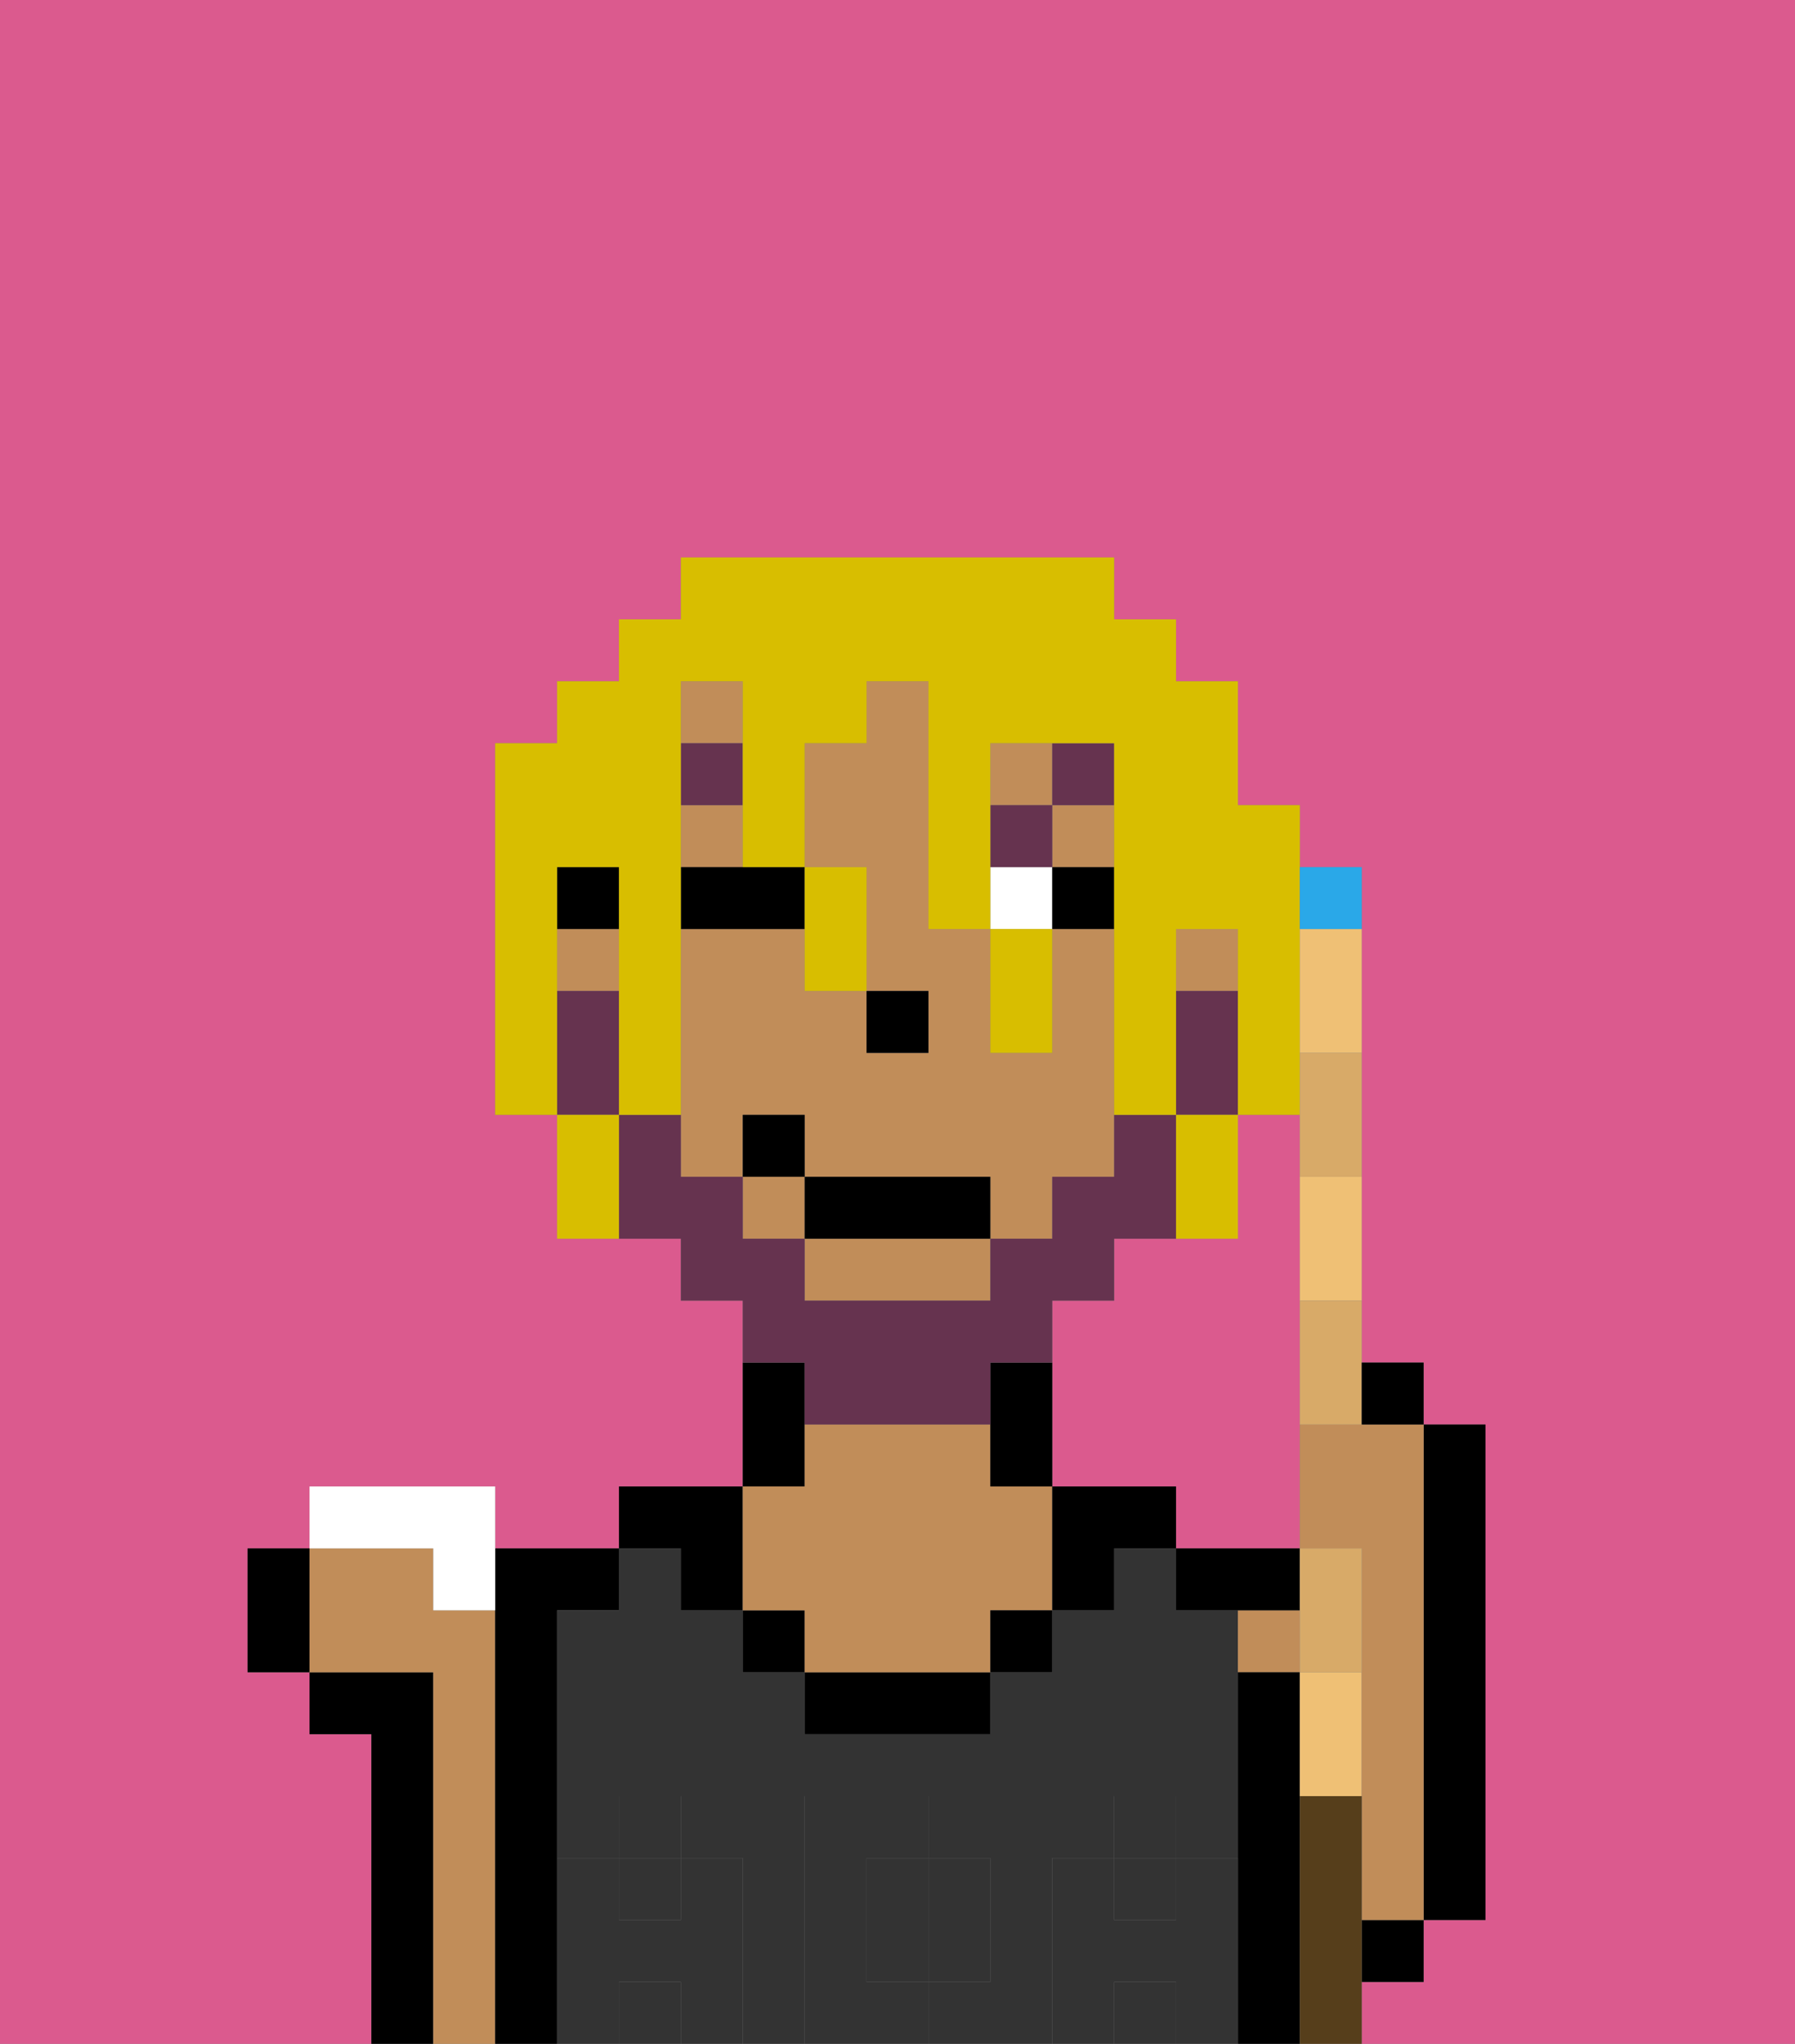 <svg xmlns="http://www.w3.org/2000/svg" viewBox="0 0 29 33"><rect x="0" y="0" width="29" height="33" fill="#808080" stroke="none"/><defs><style>polygon,rect,path{shape-rendering:crispedges;}.aa179-1{fill:#db5a8e;}.aa179-2{fill:#000000;}.aa179-3{fill:#c18d59;}.aa179-4{fill:#333333;}.aa179-5{fill:#333333;}.aa179-6{fill:#ffffff;}.aa179-7{fill:#66334f;}.aa179-8{fill:#66334f;}.aa179-9{fill:#d8be00;}.aa179-10{fill:#efc075;}.aa179-11{fill:#2aa8e8;}.aa179-12{fill:#d8aa68;}.aa179-13{fill:#563e1b;}</style></defs><path class="aa179-1" d="M0,33H6V28H5V27H4V25H5V24H8v1h2V24h2V21H11V20H9V18H8V12H9V11h1V10h1V9h7v1h1v1h1v2h1v1h1v8h1v1h1v8H23v1H22v1h7V0H0Z"/><path class="aa179-1" d="M21,25V18H20v2H18v1H17v3h2v1Z"/><path class="aa179-2" d="M7,31V27H5v1H6v5H7Z"/><path class="aa179-3" d="M8,31V26H7V25H5v2H7v6H8Z"/><path class="aa179-2" d="M9,31V26h1V25H8v8H9Z"/><rect class="aa179-4" x="18" y="30" width="1" height="1"/><path class="aa179-4" d="M17,31V30h1V29h1v1h1V26H19V25H18v1H17v1H16v1H13V27H12V26H11V25H10v1H9v4h1V29h1v1h1v3h1V29h2v1h1v2H15v1h2Z"/><path class="aa179-4" d="M14,31v1h1V30H14Z"/><rect class="aa179-4" x="10" y="32" width="1" height="1"/><rect class="aa179-4" x="18" y="32" width="1" height="1"/><rect class="aa179-4" x="10" y="30" width="1" height="1"/><path class="aa179-2" d="M11,26h1V24H10v1h1Z"/><path class="aa179-2" d="M13,23V22H12v2h1Z"/><rect class="aa179-2" x="12" y="26" width="1" height="1"/><path class="aa179-2" d="M14,27H13v1h3V27Z"/><path class="aa179-3" d="M12,26h1v1h3V26h1V24H16V23H13v1H12Z"/><rect class="aa179-2" x="16" y="26" width="1" height="1"/><path class="aa179-2" d="M18,24H17v2h1V25h1V24Z"/><rect class="aa179-3" x="20" y="26" width="1" height="1"/><rect class="aa179-2" x="22" y="31" width="1" height="1"/><path class="aa179-2" d="M21,31V27H20v6h1Z"/><path class="aa179-2" d="M21,25H19v1h2Z"/><path class="aa179-2" d="M23,25v6h1V23H23Z"/><path class="aa179-5" d="M20,31V30H19v1H18V30H17v3h1V32h1v1h1Z"/><rect class="aa179-5" x="18" y="29" width="1" height="1"/><path class="aa179-5" d="M15,32h1V30H15Z"/><path class="aa179-5" d="M14,32V30h1V29H13v4h2V32Z"/><path class="aa179-5" d="M12,31V30H11v1H10V30H9v3h1V32h1v1h1Z"/><rect class="aa179-5" x="10" y="29" width="1" height="1"/><path class="aa179-3" d="M13,21h3V20H13Z"/><rect class="aa179-3" x="12" y="19" width="1" height="1"/><rect class="aa179-3" x="16" y="12" width="1" height="1"/><rect class="aa179-3" x="9" y="15" width="1" height="1"/><rect class="aa179-3" x="17" y="13" width="1" height="1"/><rect class="aa179-3" x="11" y="11" width="1" height="1"/><rect class="aa179-3" x="11" y="13" width="1" height="1"/><path class="aa179-3" d="M18,16V15H17v2H16V15H15V11H14v1H13v2h1v2h1v1H14V16H13V15H11v4h1V18h1v1h3v1h1V19h1Z"/><rect class="aa179-3" x="19" y="15" width="1" height="1"/><path class="aa179-2" d="M17,22H16v2h1Z"/><rect class="aa179-2" x="9" y="14" width="1" height="1"/><rect class="aa179-2" x="14" y="16" width="1" height="1"/><rect class="aa179-6" x="16" y="14" width="1" height="1"/><path class="aa179-2" d="M13,15V14H11v1Z"/><rect class="aa179-2" x="17" y="14" width="1" height="1"/><rect class="aa179-7" x="11" y="12" width="1" height="1"/><rect class="aa179-7" x="16" y="13" width="1" height="1"/><rect class="aa179-7" x="17" y="12" width="1" height="1"/><path class="aa179-8" d="M20,17V16H19v2h1Z"/><path class="aa179-8" d="M13,23h3V22h1V21h1V20h1V18H18v1H17v1H16v1H13V20H12V19H11V18H10v2h1v1h1v1h1Z"/><path class="aa179-8" d="M10,17V16H9v2h1Z"/><rect class="aa179-2" x="13" y="19" width="3" height="1"/><rect class="aa179-2" x="12" y="18" width="1" height="1"/><path class="aa179-9" d="M9,16V14h1v4h1V11h1v3h1V12h1V11h1v4h1V12h2v6h1V15h1v3h1V13H20V11H19V10H18V9H11v1H10v1H9v1H8v6H9Z"/><path class="aa179-9" d="M10,18H9v2h1Z"/><path class="aa179-9" d="M13,16h1V14H13Z"/><path class="aa179-9" d="M16,17h1V15H16Z"/><path class="aa179-9" d="M20,19V18H19v2h1Z"/><path class="aa179-10" d="M22,27H21v2h1Z"/><path class="aa179-10" d="M21,20v1h1V19H21Z"/><polygon class="aa179-10" points="21 16 21 17 22 17 22 15 21 15 21 16"/><rect class="aa179-11" x="21" y="14" width="1" height="1"/><path class="aa179-3" d="M21,23v2h1v6h1V23Z"/><path class="aa179-12" d="M22,26V25H21v2h1Z"/><path class="aa179-12" d="M21,23h1V21H21Z"/><path class="aa179-12" d="M21,18v1h1V17H21Z"/><path class="aa179-6" d="M7,25v1H8V24H5v1Z"/><path class="aa179-13" d="M22,31V29H21v4h1Z"/><rect class="aa179-2" x="22" y="22" width="1" height="1"/><path class="aa179-2" d="M5,25H4v2H5Z"/></svg>